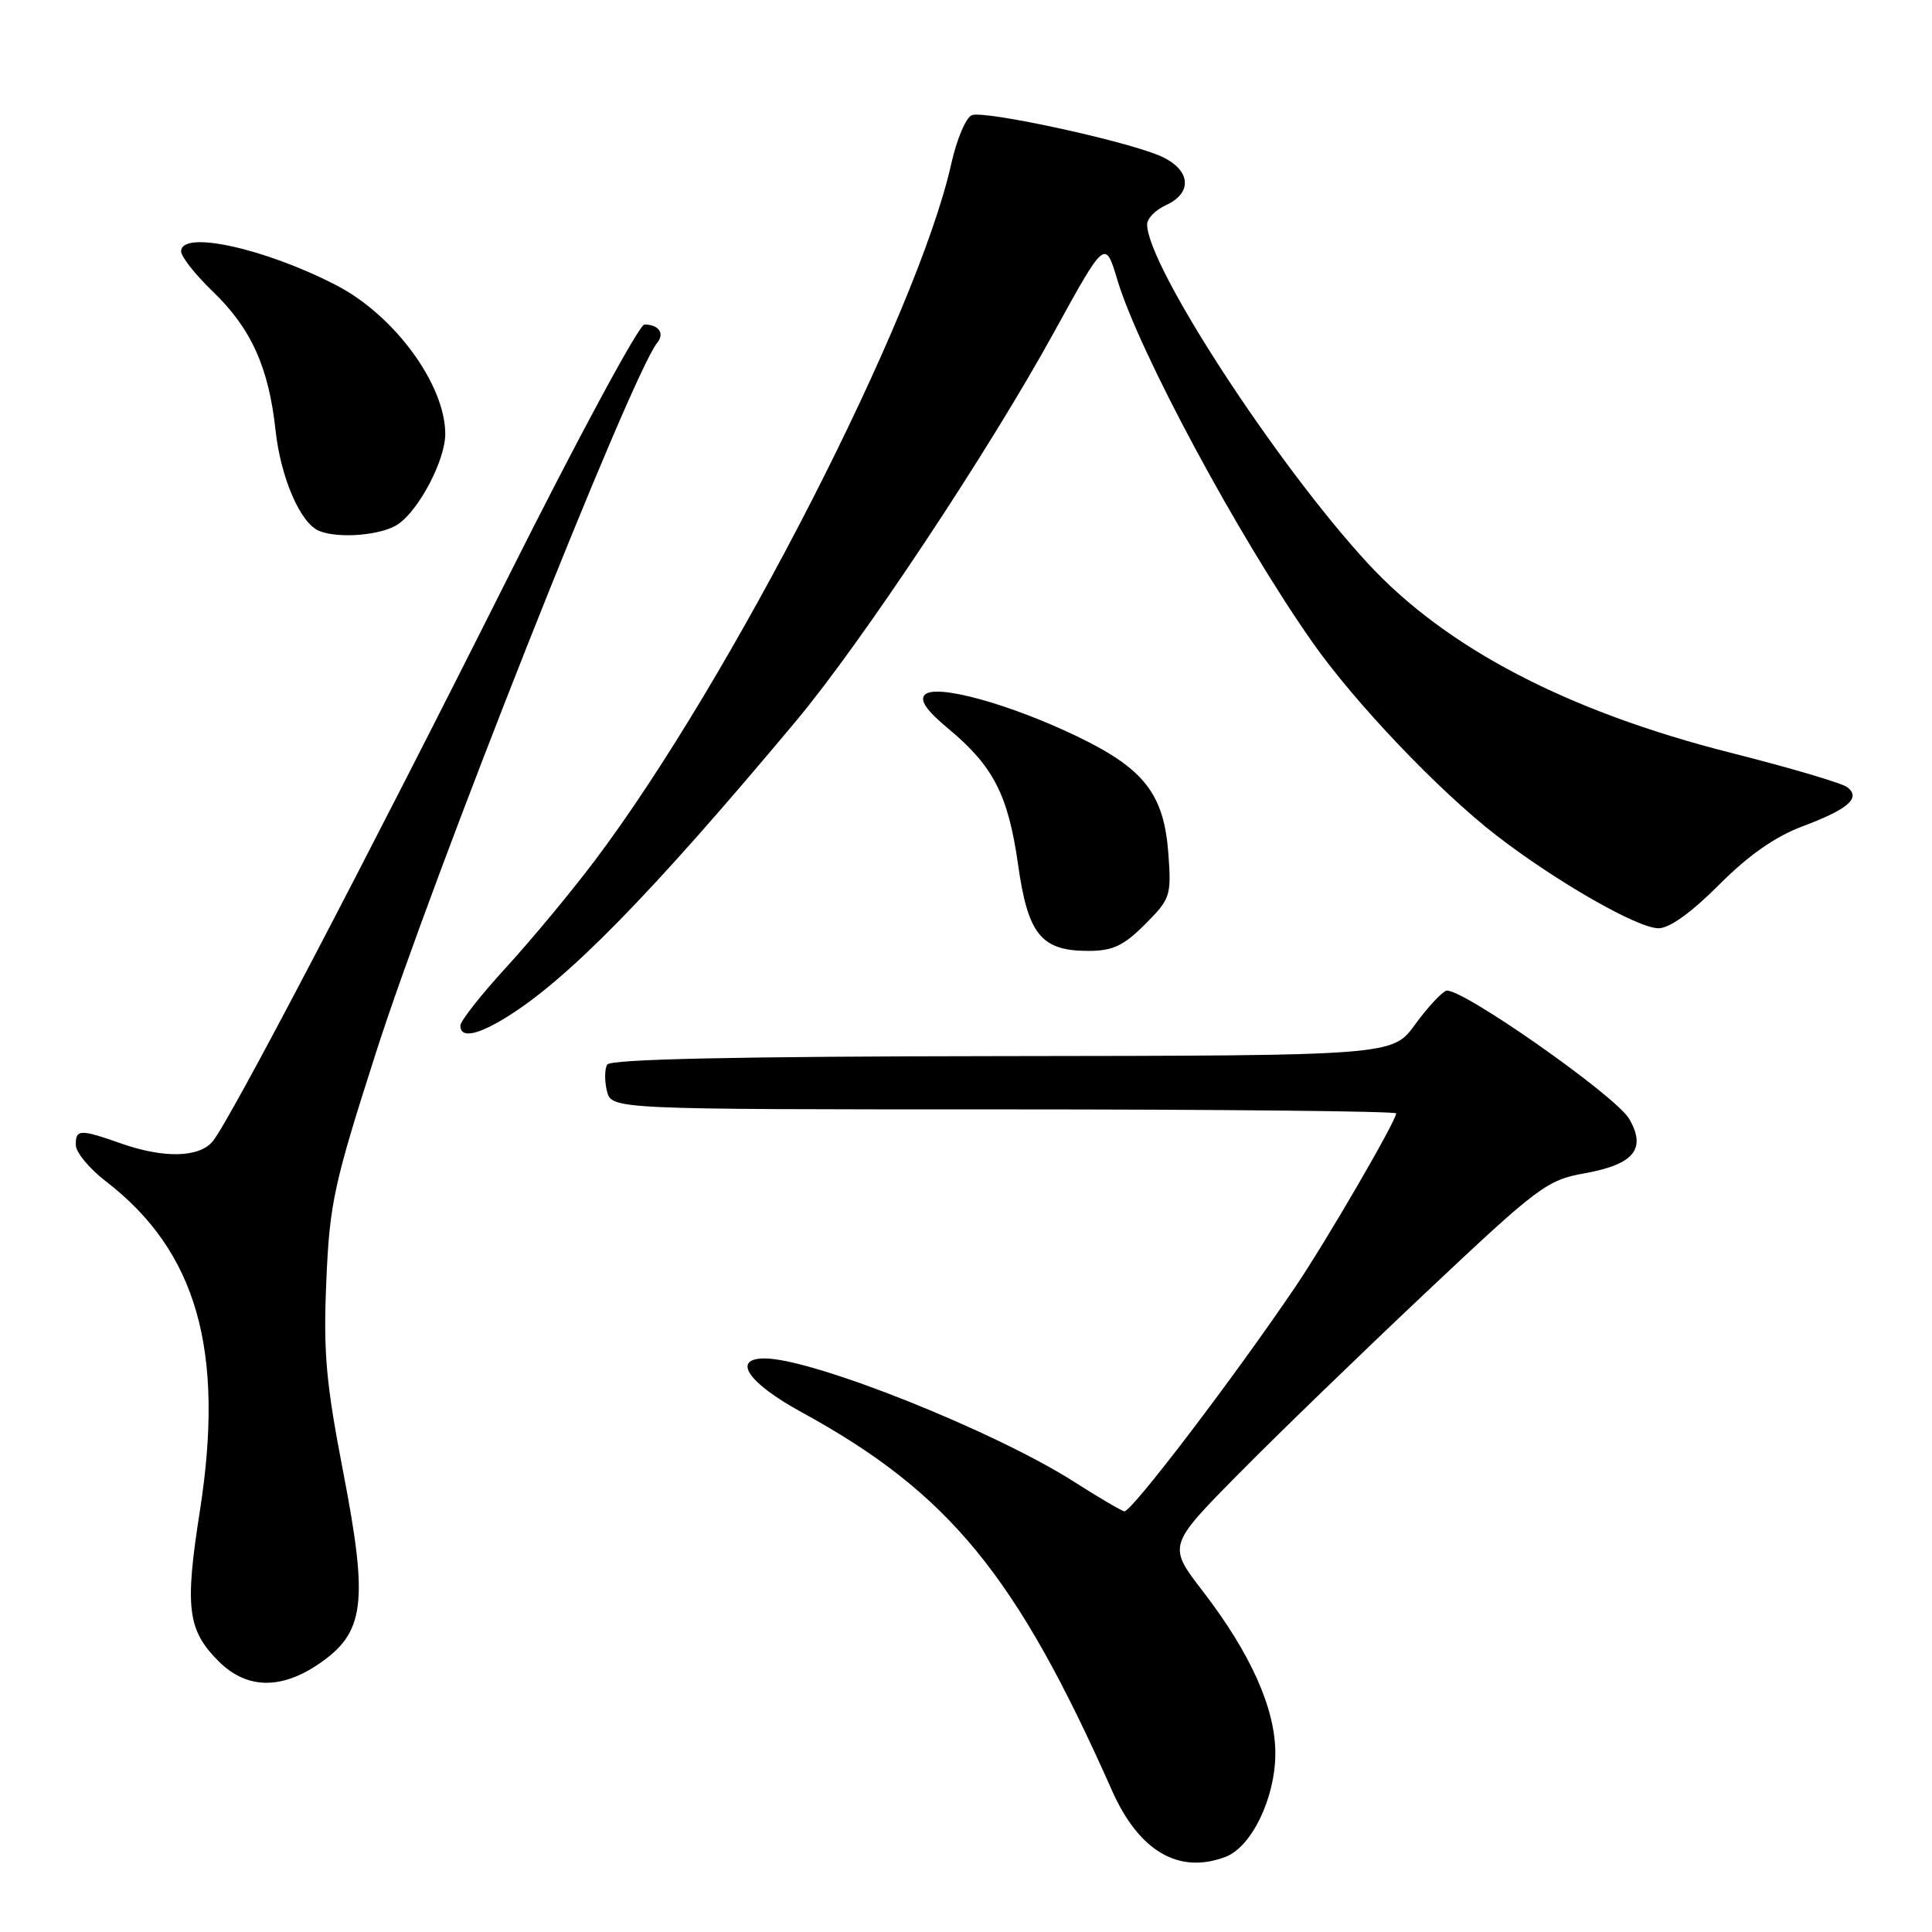 <?xml version="1.0" encoding="UTF-8" standalone="no"?>
<!DOCTYPE svg PUBLIC "-//W3C//DTD SVG 1.1//EN" "http://www.w3.org/Graphics/SVG/1.1/DTD/svg11.dtd" >
<svg xmlns="http://www.w3.org/2000/svg" xmlns:xlink="http://www.w3.org/1999/xlink" version="1.1" viewBox="0 0 256 256">
 <g >
 <path fill="currentColor"
d=" M 162.39 246.04 C 165.87 244.72 169.00 238.18 168.99 232.29 C 168.98 226.37 165.71 219.07 159.39 210.86 C 154.73 204.81 154.73 204.81 164.12 195.30 C 169.28 190.07 180.52 179.19 189.10 171.11 C 203.87 157.19 204.98 156.36 210.01 155.46 C 216.52 154.28 218.18 152.24 215.88 148.26 C 214.10 145.19 193.41 130.70 191.63 131.28 C 191.01 131.49 189.15 133.50 187.50 135.76 C 184.50 139.88 184.50 139.88 132.81 139.94 C 97.64 139.98 80.91 140.34 80.46 141.06 C 80.11 141.64 80.09 143.21 80.42 144.56 C 81.04 147.00 81.04 147.00 133.02 147.00 C 161.61 147.00 185.00 147.24 185.00 147.53 C 185.00 148.52 175.75 164.44 171.65 170.50 C 163.49 182.56 149.83 200.49 148.97 200.26 C 148.48 200.13 145.53 198.39 142.41 196.40 C 131.85 189.64 107.69 180.00 101.32 180.00 C 96.91 180.00 99.14 183.26 106.19 187.11 C 125.74 197.80 134.66 208.67 147.33 237.22 C 150.91 245.30 156.20 248.40 162.39 246.04 Z  M 42.23 220.49 C 48.32 216.35 48.83 212.44 45.51 195.23 C 43.18 183.17 42.83 179.22 43.24 169.73 C 43.68 159.42 44.22 156.94 49.81 139.50 C 57.23 116.32 83.65 49.64 87.09 45.41 C 88.10 44.17 87.28 43.00 85.39 43.00 C 84.69 43.00 76.61 57.96 67.44 76.25 C 48.47 114.09 30.36 148.67 28.17 151.25 C 26.35 153.41 21.67 153.50 16.00 151.50 C 10.59 149.59 9.99 149.62 10.05 151.75 C 10.07 152.71 11.85 154.85 13.99 156.50 C 26.08 165.80 29.82 178.91 26.48 200.24 C 24.47 213.03 24.84 216.00 28.97 220.13 C 32.65 223.80 37.18 223.92 42.23 220.49 Z  M 66.94 134.89 C 75.13 129.90 86.27 118.52 105.51 95.50 C 114.19 85.11 130.98 59.82 139.62 44.10 C 146.44 31.70 146.44 31.70 148.06 37.10 C 150.92 46.62 164.05 71.03 173.83 85.00 C 179.46 93.05 190.61 104.76 198.28 110.70 C 206.21 116.82 216.99 123.00 219.76 123.00 C 221.22 123.00 224.13 120.91 227.77 117.25 C 231.67 113.34 235.20 110.86 238.83 109.50 C 244.93 107.21 246.63 105.73 244.76 104.30 C 244.07 103.77 237.11 101.71 229.30 99.74 C 207.68 94.26 191.57 85.85 181.22 74.62 C 169.12 61.50 152.00 35.19 152.00 29.73 C 152.00 28.95 153.12 27.81 154.50 27.18 C 158.18 25.50 157.74 22.34 153.58 20.60 C 148.65 18.54 130.44 14.62 128.78 15.26 C 128.00 15.55 126.78 18.43 126.06 21.65 C 121.61 41.69 96.89 90.03 78.81 114.04 C 75.72 118.14 70.45 124.49 67.10 128.15 C 63.74 131.81 61.00 135.30 61.00 135.90 C 61.00 137.58 63.14 137.21 66.94 134.89 Z  M 151.72 122.48 C 155.08 119.12 155.22 118.70 154.82 113.17 C 154.24 105.22 151.64 101.86 142.69 97.56 C 133.68 93.23 124.01 90.59 122.55 92.05 C 121.82 92.79 122.77 94.16 125.69 96.58 C 131.62 101.51 133.59 105.36 134.89 114.50 C 136.20 123.84 137.96 126.00 144.21 126.00 C 147.44 126.00 148.87 125.33 151.72 122.48 Z  M 52.79 69.43 C 55.59 67.48 59.00 60.92 59.00 57.51 C 59.00 50.96 52.26 41.77 44.55 37.79 C 35.04 32.88 24.00 30.47 24.00 33.30 C 24.00 34.01 25.86 36.37 28.12 38.55 C 33.26 43.47 35.60 48.63 36.51 57.00 C 37.19 63.30 39.80 69.34 42.29 70.35 C 44.92 71.42 50.67 70.92 52.79 69.43 Z "/>
</g>
</svg>